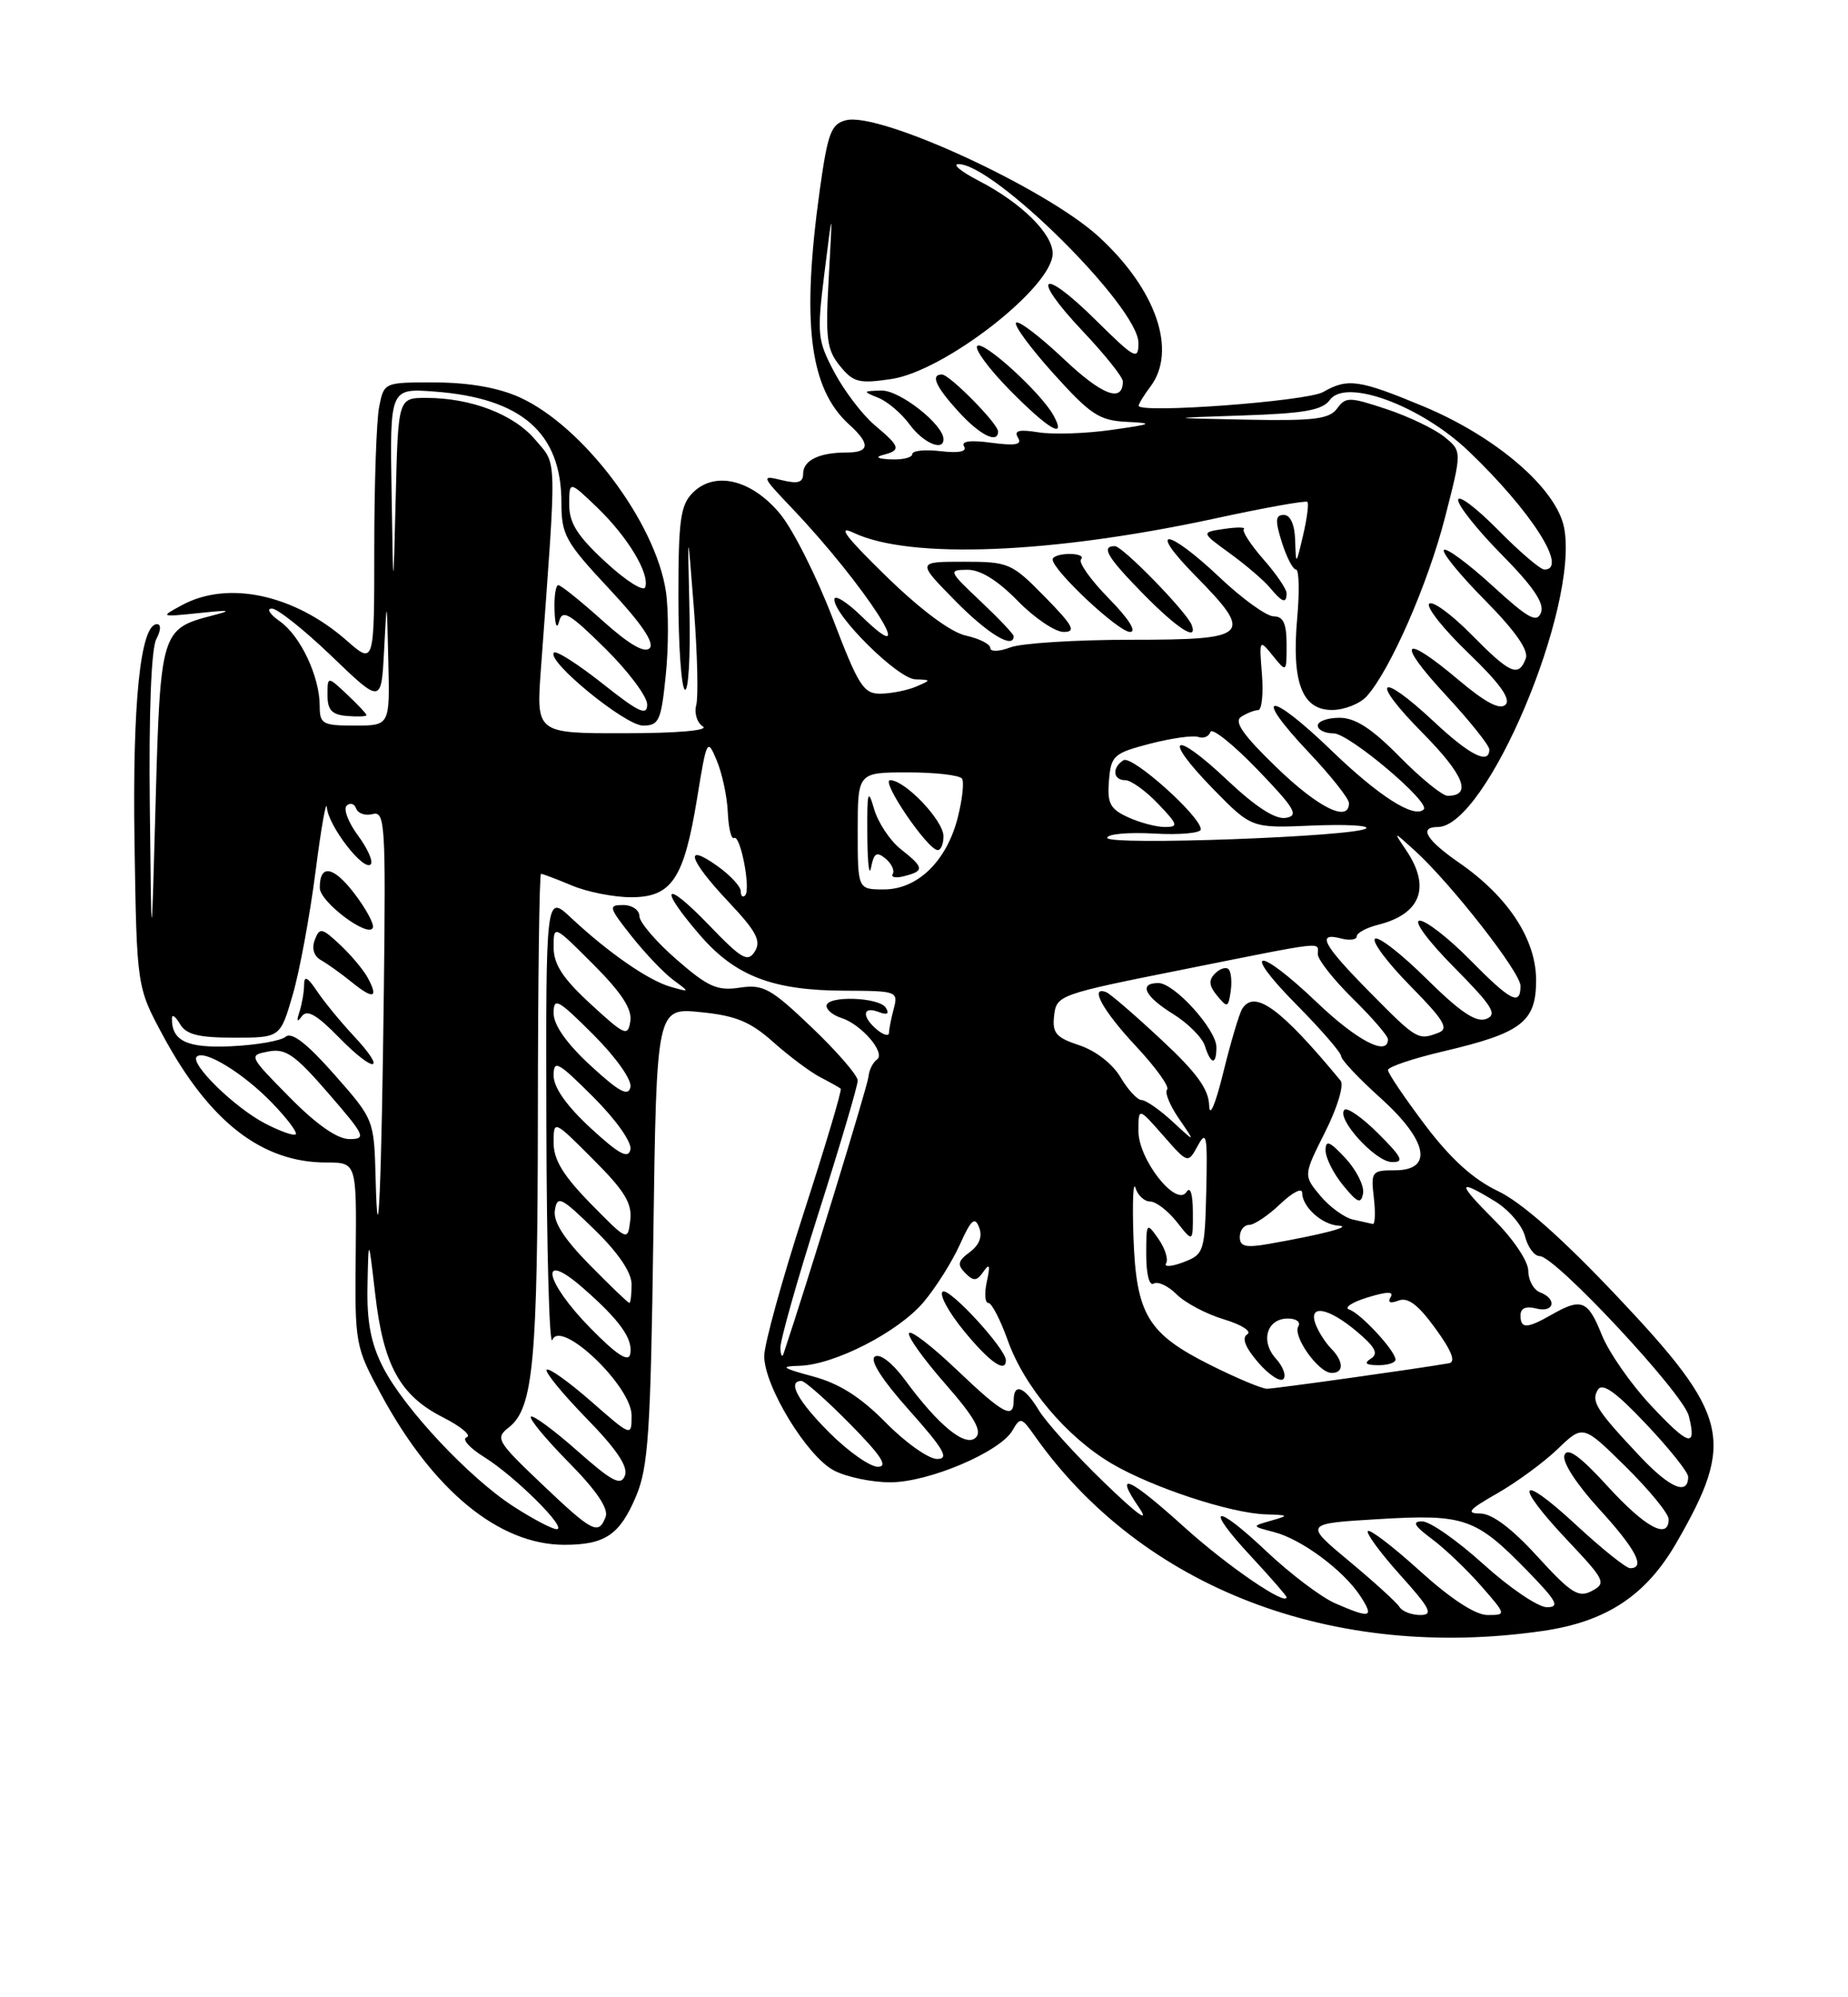 <?xml version="1.0" encoding="UTF-8" standalone="no"?>
<!DOCTYPE svg PUBLIC "-//W3C//DTD SVG 1.1//EN" "http://www.w3.org/Graphics/SVG/1.1/DTD/svg11.dtd" >
<svg xmlns="http://www.w3.org/2000/svg" xmlns:xlink="http://www.w3.org/1999/xlink" version="1.1" viewBox="0 0 237 256">
 <g >
 <path fill="currentColor"
d=" M 197.86 209.04 C 206.01 207.86 211.09 204.51 214.99 197.75 C 222.59 184.59 221.82 181.42 207.35 166.12 C 200.28 158.65 195.11 154.08 192.08 152.65 C 188.92 151.14 186.04 148.53 182.75 144.18 C 180.14 140.72 178.00 137.55 178.00 137.15 C 178.00 136.75 181.20 135.67 185.12 134.75 C 195.17 132.39 197.00 130.98 197.00 125.63 C 197.00 120.41 193.42 114.94 187.17 110.61 C 182.92 107.67 181.91 106.00 184.38 106.00 C 190.62 106.00 202.51 77.89 200.60 67.68 C 199.66 62.67 191.93 55.99 182.56 52.09 C 174.30 48.65 172.84 48.44 169.68 50.25 C 167.60 51.44 145.96 53.04 146.03 52.00 C 146.05 51.73 146.72 50.63 147.53 49.56 C 151.00 44.97 148.28 37.07 140.89 30.32 C 134.09 24.11 112.83 14.32 108.50 15.41 C 106.59 15.89 106.16 17.04 105.15 24.23 C 102.76 41.39 103.80 49.79 108.90 54.41 C 111.65 56.90 111.56 58.00 108.58 58.00 C 105.06 58.00 103.00 59.00 103.00 60.72 C 103.00 61.85 102.33 62.05 100.25 61.54 C 97.59 60.89 97.64 61.01 101.61 65.18 C 110.94 74.98 118.54 86.80 110.50 79.00 C 108.58 77.13 107.00 76.16 107.00 76.83 C 107.00 78.94 115.16 87.00 117.38 87.07 C 119.45 87.14 119.45 87.16 117.50 88.00 C 116.40 88.47 114.38 88.88 113.00 88.91 C 110.75 88.96 110.13 88.00 106.78 79.23 C 104.73 73.88 101.70 67.87 100.05 65.87 C 96.41 61.47 91.68 60.32 88.85 63.15 C 87.27 64.73 87.00 66.64 87.00 76.44 C 87.00 82.73 87.38 88.11 87.83 88.40 C 88.29 88.68 88.56 84.09 88.42 78.21 C 88.17 67.50 88.17 67.50 88.99 78.00 C 89.44 83.78 89.57 89.34 89.29 90.37 C 89.01 91.41 89.40 92.64 90.14 93.11 C 90.95 93.62 86.87 93.98 80.13 93.98 C 68.76 94.00 68.76 94.00 69.37 85.75 C 71.42 57.77 71.47 59.71 68.67 56.39 C 65.92 53.11 60.42 51.00 54.66 51.00 C 51.06 51.00 51.06 51.00 50.75 63.75 C 50.43 76.50 50.43 76.50 50.22 63.13 C 50.00 49.76 50.00 49.76 55.75 50.19 C 66.91 51.03 72.00 55.49 72.00 64.41 C 72.00 68.56 72.50 69.46 78.16 75.51 C 82.26 79.89 83.98 82.42 83.31 83.09 C 82.65 83.75 80.63 82.57 77.26 79.54 C 74.48 77.04 71.93 75.00 71.60 75.00 C 71.27 75.00 71.05 76.46 71.12 78.25 C 71.18 80.18 71.43 80.74 71.71 79.63 C 72.12 78.06 73.05 78.61 77.60 83.10 C 80.57 86.03 83.00 89.27 83.00 90.30 C 83.00 91.81 81.91 91.30 77.29 87.63 C 74.14 85.14 71.33 83.34 71.04 83.65 C 70.02 84.69 80.18 93.00 82.46 93.00 C 84.51 93.00 84.79 92.39 85.38 86.56 C 85.75 83.02 85.75 78.18 85.40 75.81 C 84.07 66.94 74.79 54.63 66.67 50.94 C 63.95 49.70 60.20 49.04 55.88 49.02 C 49.25 49.00 49.25 49.00 48.63 52.12 C 48.28 53.84 48.00 61.99 48.00 70.23 C 48.00 85.21 48.00 85.21 44.46 82.10 C 37.74 76.20 29.25 74.37 23.36 77.55 C 20.51 79.09 20.52 79.09 25.50 78.58 C 29.61 78.15 29.90 78.21 27.14 78.92 C 20.69 80.59 20.56 81.03 19.96 102.78 C 19.42 122.50 19.42 122.50 19.21 103.18 C 19.08 91.37 19.40 83.12 20.04 81.93 C 20.64 80.80 20.68 80.00 20.13 80.00 C 18.01 80.00 16.97 90.09 17.25 108.00 C 17.54 126.50 17.54 126.50 20.90 132.73 C 26.85 143.77 33.58 149.00 41.83 149.00 C 45.73 149.00 45.73 149.00 45.62 160.75 C 45.50 172.32 45.55 172.60 48.91 178.79 C 55.58 191.09 64.03 198.00 72.38 198.00 C 77.60 198.00 79.48 196.73 81.57 191.78 C 83.14 188.07 83.44 183.64 83.79 158.33 C 84.20 129.16 84.20 129.16 89.85 129.73 C 94.37 130.18 96.23 130.95 99.16 133.56 C 101.18 135.36 103.88 137.38 105.16 138.05 C 106.45 138.72 107.64 139.39 107.82 139.54 C 108.00 139.69 105.86 146.86 103.07 155.47 C 100.28 164.09 98.00 172.34 98.01 173.82 C 98.02 177.70 103.52 186.70 106.96 188.48 C 108.58 189.32 111.84 190.00 114.20 189.99 C 119.13 189.98 128.28 186.09 129.85 183.34 C 130.84 181.61 131.01 181.65 132.67 184.00 C 146.43 203.53 170.91 212.94 197.86 209.04 Z  M 171.23 205.50 C 169.44 204.72 165.50 201.74 162.47 198.89 C 155.70 192.48 154.33 192.93 160.49 199.54 C 162.97 202.21 165.00 204.54 165.00 204.72 C 165.00 205.91 157.46 200.76 152.01 195.85 C 144.73 189.28 142.79 188.43 146.09 193.25 C 147.50 195.31 145.86 194.13 141.59 190.00 C 137.89 186.43 134.13 182.26 133.22 180.75 C 131.40 177.72 130.00 177.18 130.00 179.50 C 130.00 181.97 128.68 181.26 122.71 175.58 C 119.58 172.59 116.83 170.47 116.58 170.86 C 116.34 171.26 118.42 174.17 121.21 177.35 C 124.96 181.63 125.98 183.42 125.15 184.25 C 123.84 185.56 120.37 182.74 116.04 176.84 C 114.47 174.71 112.87 173.46 112.21 173.87 C 111.49 174.31 113.08 176.81 116.62 180.78 C 121.08 185.78 121.77 187.00 120.18 187.00 C 119.09 187.00 116.13 184.91 113.61 182.35 C 110.37 179.06 107.63 177.32 104.26 176.42 C 100.27 175.34 99.98 175.12 102.50 175.06 C 106.99 174.94 115.20 170.74 118.45 166.89 C 120.02 165.03 122.11 161.71 123.10 159.52 C 124.54 156.31 125.02 155.89 125.57 157.32 C 126.02 158.48 125.60 159.57 124.38 160.48 C 122.84 161.61 122.73 162.10 123.79 163.17 C 124.86 164.25 125.27 164.22 126.12 162.99 C 126.91 161.86 127.02 162.17 126.56 164.25 C 126.23 165.76 126.31 167.00 126.75 167.00 C 127.18 167.00 128.29 169.15 129.23 171.77 C 131.35 177.75 136.82 184.22 142.62 187.62 C 147.83 190.67 157.82 193.96 162.34 194.10 C 165.31 194.19 165.35 194.24 163.00 194.91 C 160.50 195.62 160.50 195.62 163.39 196.37 C 166.90 197.27 172.28 201.26 174.45 204.56 C 176.27 207.35 175.80 207.49 171.23 205.50 Z  M 129.00 174.35 C 129.00 172.88 121.77 165.02 120.91 165.55 C 120.40 165.87 121.61 168.13 123.61 170.57 C 126.90 174.59 129.00 176.06 129.00 174.35 Z  M 179.48 205.97 C 179.14 205.41 176.24 202.77 173.04 200.11 C 167.23 195.28 167.23 195.28 176.80 194.71 C 187.86 194.05 189.26 194.54 195.96 201.42 C 199.67 205.24 200.08 206.00 198.38 206.00 C 197.26 206.00 193.61 203.53 190.26 200.50 C 186.92 197.47 183.38 195.00 182.40 195.00 C 181.05 195.00 181.35 195.55 183.63 197.25 C 185.30 198.49 188.13 201.19 189.93 203.25 C 193.20 206.99 193.20 207.00 190.77 207.00 C 189.22 207.00 186.09 204.96 182.13 201.38 C 178.71 198.28 175.70 195.97 175.43 196.24 C 175.16 196.50 177.02 199.03 179.56 201.86 C 183.45 206.18 183.86 207.00 182.15 207.00 C 181.03 207.00 179.83 206.54 179.48 205.97 Z  M 197.16 199.49 C 193.86 195.87 191.35 194.00 189.82 193.99 C 187.95 193.98 188.37 193.48 192.00 191.42 C 194.47 190.01 197.97 187.45 199.76 185.73 C 203.02 182.59 203.02 182.59 208.51 188.01 C 211.53 190.99 214.00 194.01 214.00 194.72 C 214.00 197.40 211.02 195.80 206.20 190.53 C 202.65 186.64 201.03 185.47 200.64 186.49 C 200.31 187.35 202.11 190.14 205.04 193.36 C 209.80 198.56 211.08 201.00 209.06 201.00 C 208.54 201.00 205.39 198.48 202.06 195.39 C 194.71 188.59 194.03 190.03 201.07 197.48 C 205.83 202.52 206.03 202.92 204.16 203.91 C 202.45 204.83 201.49 204.23 197.16 199.49 Z  M 65.95 193.15 C 60.24 189.50 51.82 180.53 49.11 175.22 C 47.56 172.18 47.03 169.41 47.13 164.79 C 47.26 158.50 47.26 158.50 48.12 165.88 C 49.17 175.00 51.30 178.87 56.80 181.66 C 59.14 182.85 60.51 184.00 59.85 184.22 C 59.19 184.44 60.19 185.57 62.07 186.74 C 66.03 189.19 72.88 196.00 71.39 196.00 C 70.84 196.00 68.39 194.72 65.95 193.15 Z  M 69.44 190.17 C 63.72 184.73 63.49 184.33 65.25 182.96 C 68.41 180.49 68.95 174.60 68.98 142.75 C 68.99 125.84 69.17 112.00 69.38 112.00 C 69.59 112.00 71.37 112.67 73.35 113.50 C 75.32 114.33 78.74 115.00 80.94 115.00 C 86.15 115.00 87.71 112.66 89.40 102.33 C 90.64 94.70 90.71 94.58 91.93 97.50 C 92.62 99.15 93.26 102.14 93.34 104.15 C 93.43 106.15 93.79 107.62 94.14 107.41 C 94.95 106.91 96.32 114.01 95.56 114.77 C 95.25 115.08 95.00 114.84 95.00 114.23 C 95.00 113.63 93.65 112.17 92.00 111.00 C 87.62 107.88 88.34 110.20 93.42 115.58 C 96.98 119.35 97.65 120.59 96.81 121.94 C 95.90 123.39 95.14 122.95 90.90 118.55 C 85.18 112.61 84.33 113.56 89.75 119.84 C 94.30 125.12 99.12 126.96 108.37 126.98 C 115.00 127.00 115.21 127.08 114.63 129.25 C 114.30 130.49 114.02 131.89 114.01 132.37 C 114.01 132.85 113.33 132.68 112.50 132.00 C 110.49 130.33 110.59 128.91 112.66 129.70 C 113.78 130.13 114.09 129.96 113.61 129.17 C 112.75 127.79 106.00 127.58 106.00 128.93 C 106.00 129.45 106.84 130.13 107.87 130.46 C 110.48 131.29 113.64 134.97 112.46 135.81 C 111.93 136.19 111.45 137.18 111.38 138.00 C 111.29 139.12 103.46 164.65 100.49 173.50 C 100.31 174.05 100.12 173.73 100.08 172.80 C 100.04 171.86 102.25 164.03 105.00 155.40 C 107.75 146.77 110.00 139.16 110.00 138.50 C 110.00 137.84 107.35 134.78 104.12 131.70 C 98.85 126.67 97.89 126.14 94.87 126.59 C 91.99 127.03 90.80 126.50 86.75 122.97 C 84.14 120.70 82.00 118.20 82.00 117.42 C 82.00 116.64 81.06 116.00 79.92 116.00 C 77.99 116.00 78.06 116.29 81.00 120.00 C 82.75 122.21 85.15 124.72 86.34 125.60 C 88.50 127.19 88.50 127.19 86.00 126.48 C 83.16 125.67 78.02 122.11 73.25 117.65 C 70.00 114.61 70.00 114.61 70.07 144.05 C 70.11 160.25 70.45 172.71 70.84 171.74 C 71.92 169.01 81.00 177.66 81.00 181.42 C 81.00 184.16 81.00 184.16 75.80 179.61 C 72.94 177.11 70.38 175.28 70.11 175.56 C 69.84 175.83 72.13 178.63 75.20 181.78 C 79.09 185.76 80.59 188.00 80.14 189.14 C 79.62 190.49 78.52 189.92 74.03 185.95 C 71.02 183.29 68.34 181.32 68.09 181.58 C 67.83 181.84 70.02 184.48 72.95 187.45 C 76.50 191.04 78.07 193.37 77.67 194.42 C 76.76 196.80 76.01 196.42 69.44 190.17 Z  M 210.41 186.76 C 204.73 180.74 204.01 179.61 204.92 178.13 C 205.50 177.19 207.21 178.39 211.11 182.53 C 214.08 185.66 216.50 188.70 216.50 189.28 C 216.50 191.71 214.19 190.75 210.41 186.76 Z  M 106.37 183.63 C 102.31 179.57 100.92 177.00 102.78 177.00 C 103.22 177.00 106.01 179.47 109.00 182.50 C 113.00 186.56 113.95 188.00 112.58 188.00 C 111.57 188.00 108.77 186.03 106.37 183.63 Z  M 211.67 180.08 C 209.12 177.35 206.30 173.29 205.41 171.06 C 203.65 166.66 202.81 166.32 199.00 168.50 C 195.81 170.32 195.00 170.34 195.00 168.59 C 195.00 167.68 195.70 167.37 197.00 167.71 C 199.31 168.31 199.75 166.50 197.50 165.64 C 196.68 165.32 196.00 164.09 196.00 162.90 C 196.00 161.68 194.10 158.83 191.63 156.37 C 186.83 151.56 186.85 151.00 191.72 153.97 C 193.50 155.05 195.23 157.08 195.58 158.47 C 195.93 159.86 196.78 161.00 197.47 161.00 C 199.45 161.00 215.85 178.57 216.58 181.47 C 217.63 185.65 216.61 185.36 211.67 180.08 Z  M 155.25 174.97 C 147.17 170.93 145.71 168.50 145.36 158.51 C 145.21 154.11 145.33 151.29 145.62 152.25 C 145.91 153.21 146.76 154.00 147.50 154.00 C 148.25 154.00 149.79 155.19 150.93 156.63 C 153.00 159.27 153.00 159.27 152.98 155.38 C 152.98 153.04 152.65 152.00 152.17 152.77 C 150.87 154.80 146.00 148.64 146.00 144.97 C 146.00 141.93 146.00 141.93 149.17 145.54 C 152.35 149.16 152.35 149.16 153.62 146.83 C 154.73 144.80 154.87 145.55 154.70 152.62 C 154.51 160.49 154.41 160.77 151.74 161.79 C 150.23 162.36 149.24 162.42 149.55 161.92 C 149.86 161.41 149.41 160.00 148.56 158.78 C 147.04 156.62 147.00 156.67 147.00 160.84 C 147.00 163.33 147.40 164.87 147.96 164.52 C 148.49 164.20 149.82 164.82 150.91 165.91 C 151.99 166.99 154.73 168.44 156.98 169.11 C 159.24 169.79 160.57 170.65 159.96 171.02 C 159.22 171.48 159.69 172.69 161.34 174.61 C 162.71 176.20 164.17 177.17 164.58 176.76 C 164.99 176.35 164.56 175.17 163.64 174.15 C 161.60 171.90 162.46 169.00 165.17 169.00 C 166.24 169.00 166.84 169.45 166.51 169.99 C 165.74 171.24 169.07 175.93 170.75 175.97 C 172.37 176.01 172.35 174.49 170.69 172.82 C 169.98 172.09 169.09 170.71 168.73 169.75 C 167.73 167.12 170.33 167.57 173.99 170.65 C 176.37 172.65 176.82 173.50 175.82 174.13 C 174.88 174.73 175.15 174.97 176.75 174.98 C 177.99 174.99 178.99 174.66 178.97 174.25 C 178.92 173.10 174.50 168.33 173.04 167.85 C 172.33 167.61 173.38 166.91 175.37 166.30 C 177.92 165.52 178.80 165.51 178.34 166.26 C 177.92 166.95 178.29 167.10 179.35 166.70 C 180.56 166.23 181.88 167.23 184.09 170.28 C 186.18 173.15 186.73 174.57 185.83 174.73 C 181.90 175.42 163.48 178.00 162.48 178.00 C 161.84 178.00 158.59 176.64 155.25 174.97 Z  M 75.75 170.26 C 69.81 164.22 69.01 160.06 74.75 165.07 C 79.49 169.21 81.22 171.63 80.82 173.57 C 80.60 174.64 79.07 173.64 75.75 170.26 Z  M 75.63 162.13 C 72.31 158.76 70.93 156.59 71.16 155.12 C 71.47 153.18 71.96 153.43 76.25 157.61 C 79.29 160.57 81.00 163.09 81.00 164.62 C 81.00 165.93 80.87 167.00 80.71 167.00 C 80.55 167.00 78.27 164.81 75.63 162.13 Z  M 159.00 158.55 C 159.00 157.70 159.54 157.00 160.20 157.00 C 160.85 157.00 162.65 155.79 164.20 154.31 C 165.74 152.84 167.00 152.19 167.00 152.88 C 167.00 154.69 169.55 156.98 171.68 157.10 C 173.53 157.20 169.58 158.23 162.75 159.43 C 159.75 159.96 159.00 159.78 159.00 158.55 Z  M 75.75 154.27 C 72.25 150.70 71.00 148.66 71.00 146.48 C 71.00 143.52 71.00 143.52 76.08 148.61 C 80.11 152.63 81.09 154.25 80.83 156.40 C 80.50 159.10 80.50 159.10 75.75 154.27 Z  M 48.17 151.00 C 47.97 143.50 47.97 143.50 42.88 137.72 C 39.37 133.75 37.42 132.23 36.64 132.88 C 36.01 133.41 32.88 133.95 29.67 134.10 C 23.99 134.37 22.00 133.43 22.05 130.50 C 22.05 129.95 22.52 130.29 23.08 131.25 C 23.87 132.60 25.44 133.00 30.02 133.00 C 35.94 133.00 35.94 133.00 37.54 127.51 C 38.42 124.49 39.73 117.40 40.46 111.76 C 41.18 106.12 41.84 102.40 41.92 103.50 C 42.10 105.85 46.62 111.71 47.54 110.79 C 47.89 110.44 47.16 108.78 45.91 107.09 C 44.66 105.40 44.01 103.68 44.46 103.26 C 44.91 102.84 45.46 103.01 45.68 103.64 C 45.91 104.27 46.86 104.59 47.80 104.34 C 49.37 103.93 49.48 105.64 49.23 126.70 C 48.93 152.06 48.47 162.60 48.17 151.00 Z  M 45.33 132.74 C 43.67 130.96 41.56 128.39 40.65 127.03 C 39.46 125.24 39.00 125.01 39.00 126.20 C 39.00 127.10 38.73 128.66 38.41 129.67 C 38.00 130.91 38.10 131.10 38.71 130.26 C 39.37 129.34 40.63 130.06 43.49 132.99 C 48.07 137.68 49.75 137.45 45.33 132.74 Z  M 47.17 125.34 C 46.63 124.33 45.03 122.42 43.62 121.10 C 41.27 118.90 40.99 118.85 40.37 120.47 C 39.95 121.58 40.25 122.56 41.19 123.08 C 42.01 123.54 43.76 124.80 45.09 125.87 C 47.87 128.13 48.58 127.95 47.17 125.34 Z  M 45.46 114.54 C 42.75 110.99 40.99 110.70 41.01 113.81 C 41.03 115.62 47.28 120.30 47.82 118.90 C 48.00 118.44 46.94 116.48 45.46 114.54 Z  M 173.50 156.31 C 172.40 156.06 170.52 154.69 169.32 153.26 C 167.15 150.65 167.15 150.65 169.95 145.08 C 171.53 141.93 172.39 139.06 171.92 138.50 C 164.24 129.22 160.88 126.77 159.30 129.32 C 158.92 129.94 157.83 133.61 156.88 137.47 C 155.87 141.58 155.12 143.33 155.07 141.70 C 155.02 139.60 153.46 137.46 148.87 133.20 C 145.50 130.06 142.35 127.35 141.87 127.17 C 139.66 126.32 141.42 129.53 145.65 134.06 C 148.21 136.79 150.02 139.31 149.68 139.65 C 149.34 139.99 150.02 141.68 151.20 143.39 C 153.34 146.50 153.34 146.50 150.37 143.75 C 148.73 142.24 146.95 141.00 146.41 141.00 C 145.87 141.00 144.65 139.68 143.70 138.07 C 142.69 136.36 140.50 134.66 138.43 133.98 C 135.41 132.98 134.93 132.41 135.19 130.15 C 135.49 127.56 135.86 127.43 151.50 124.31 C 170.45 120.52 169.00 120.69 169.00 122.29 C 169.00 123.00 171.03 125.57 173.50 128.00 C 175.97 130.43 178.00 132.77 178.00 133.21 C 178.00 135.45 174.05 133.40 168.91 128.50 C 161.24 121.18 159.00 121.42 166.28 128.78 C 169.43 131.96 172.00 134.93 172.00 135.38 C 172.00 135.83 174.25 138.22 177.00 140.69 C 183.11 146.18 183.88 150.00 178.89 150.00 C 175.93 150.00 175.80 150.16 176.19 153.50 C 176.41 155.43 176.35 156.95 176.05 156.88 C 175.75 156.82 174.60 156.56 173.50 156.31 Z  M 172.56 148.46 C 170.52 146.27 170.00 146.06 170.00 147.45 C 170.00 148.40 171.01 150.42 172.25 151.93 C 174.11 154.20 174.55 154.37 174.81 152.94 C 174.97 152.00 173.96 149.98 172.56 148.46 Z  M 176.77 145.30 C 174.73 143.26 172.77 141.89 172.42 142.25 C 171.33 143.34 176.36 148.89 178.48 148.94 C 180.13 148.99 179.85 148.38 176.77 145.30 Z  M 156.00 134.22 C 156.00 131.96 150.61 126.00 148.56 126.00 C 145.98 126.00 146.79 127.71 150.45 129.97 C 152.34 131.14 154.18 132.98 154.52 134.05 C 155.29 136.48 156.00 136.57 156.00 134.22 Z  M 157.56 124.23 C 157.24 123.90 156.45 124.15 155.83 124.77 C 154.97 125.63 155.04 126.34 156.09 127.62 C 157.40 129.20 157.52 129.16 157.83 127.08 C 158.01 125.84 157.89 124.56 157.56 124.23 Z  M 75.75 144.59 C 72.68 141.76 71.00 139.39 71.00 137.87 C 71.00 135.77 71.53 136.06 76.10 140.62 C 79.02 143.54 81.05 146.42 80.85 147.34 C 80.58 148.59 79.39 147.94 75.75 144.59 Z  M 34.00 144.00 C 30.09 141.97 24.33 136.34 25.23 135.44 C 26.19 134.47 31.27 137.59 34.93 141.40 C 36.82 143.36 38.17 145.16 37.93 145.39 C 37.69 145.62 35.92 145.00 34.00 144.00 Z  M 37.13 140.63 C 31.89 135.32 31.86 135.26 34.43 134.77 C 36.63 134.35 37.83 135.18 42.12 140.14 C 46.82 145.56 47.02 146.00 44.81 146.00 C 43.26 146.00 40.59 144.14 37.13 140.63 Z  M 75.75 136.59 C 72.68 133.76 71.00 131.39 71.00 129.87 C 71.00 127.77 71.53 128.06 76.10 132.62 C 79.02 135.54 81.05 138.42 80.85 139.34 C 80.58 140.59 79.39 139.94 75.75 136.59 Z  M 75.75 128.69 C 72.18 125.41 71.00 123.60 71.00 121.42 C 71.00 118.52 71.00 118.52 76.09 123.61 C 79.70 127.22 81.08 129.34 80.84 130.88 C 80.53 132.90 80.14 132.73 75.75 128.69 Z  M 175.72 127.22 C 169.65 121.08 168.77 119.44 172.00 120.29 C 173.10 120.58 174.00 120.45 174.00 120.01 C 174.00 119.58 175.23 118.91 176.74 118.53 C 182.23 117.15 183.53 113.70 180.33 108.97 C 178.66 106.50 178.66 106.50 181.42 109.00 C 186.08 113.23 195.00 124.63 195.00 126.36 C 195.00 128.98 193.75 128.33 188.50 123.00 C 185.79 120.25 182.90 118.00 182.07 118.00 C 181.22 118.00 183.13 120.60 186.46 123.96 C 191.41 128.96 192.08 130.03 190.60 130.60 C 189.31 131.10 187.27 129.73 182.94 125.45 C 179.70 122.24 176.73 119.94 176.33 120.33 C 175.94 120.73 177.99 123.45 180.89 126.39 C 185.16 130.72 185.85 131.85 184.50 132.36 C 181.86 133.37 181.73 133.30 175.72 127.22 Z  M 110.00 106.50 C 110.00 99.00 110.00 99.00 116.44 99.00 C 119.98 99.00 123.11 99.36 123.38 99.81 C 123.66 100.26 123.41 102.50 122.83 104.79 C 121.41 110.37 117.68 114.00 113.36 114.00 C 110.00 114.00 110.00 114.00 110.00 106.50 Z  M 113.57 110.05 C 114.34 110.70 114.76 111.58 114.49 112.02 C 114.22 112.46 114.90 112.58 116.00 112.29 C 118.58 111.62 118.52 111.20 115.51 108.83 C 114.14 107.75 112.61 105.44 112.10 103.69 C 111.31 100.96 111.19 101.44 111.23 107.00 C 111.25 110.58 111.47 112.46 111.71 111.19 C 112.07 109.33 112.43 109.11 113.57 110.05 Z  M 121.00 107.19 C 121.00 105.17 116.08 100.00 114.16 100.00 C 112.89 100.00 118.93 108.89 120.25 108.96 C 120.66 108.98 121.00 108.18 121.00 107.19 Z  M 142.00 107.39 C 142.00 106.90 144.70 106.65 148.00 106.84 C 151.30 107.03 154.00 106.78 154.00 106.30 C 154.00 104.64 145.19 96.77 144.09 97.44 C 142.58 98.38 142.72 100.00 144.31 100.00 C 145.04 100.00 146.92 101.35 148.50 103.00 C 151.08 105.70 151.17 106.00 149.39 106.00 C 148.29 106.00 146.17 105.44 144.67 104.75 C 142.36 103.69 141.98 102.97 142.22 100.06 C 142.48 96.84 142.82 96.54 147.50 95.32 C 150.25 94.61 153.03 94.22 153.69 94.46 C 154.34 94.69 155.03 94.41 155.23 93.82 C 155.42 93.23 158.13 95.39 161.25 98.62 C 166.10 103.66 166.62 104.55 164.89 104.83 C 163.54 105.05 161.02 103.41 157.37 99.97 C 150.43 93.41 148.95 94.33 155.56 101.10 C 160.50 106.15 160.50 106.15 168.21 105.82 C 172.44 105.64 175.59 105.79 175.21 106.17 C 174.11 107.23 142.00 108.41 142.00 107.39 Z  M 163.68 98.33 C 159.39 94.18 158.21 92.48 159.18 91.87 C 159.91 91.41 160.88 91.02 161.35 91.02 C 161.82 91.01 162.04 88.95 161.84 86.43 C 161.48 81.94 161.50 81.90 163.24 84.05 C 165.00 86.22 165.00 86.22 165.00 82.61 C 165.00 79.92 164.58 79.00 163.35 79.00 C 162.44 79.00 159.31 76.75 156.41 74.00 C 149.66 67.62 147.03 67.43 153.29 73.78 C 160.85 81.47 160.32 82.00 145.07 82.00 C 137.95 82.00 130.98 82.44 129.57 82.98 C 128.11 83.53 127.00 83.56 127.00 83.05 C 127.00 82.56 125.60 81.85 123.88 81.47 C 121.94 81.05 118.08 78.17 113.63 73.84 C 108.40 68.74 107.30 67.26 109.50 68.30 C 116.72 71.71 134.86 70.98 155.85 66.45 C 162.15 65.08 167.47 64.13 167.67 64.33 C 167.87 64.53 167.62 66.45 167.12 68.60 C 166.20 72.50 166.20 72.50 166.10 69.25 C 166.04 67.24 165.49 66.00 164.65 66.00 C 163.56 66.00 163.51 66.69 164.39 69.50 C 165.00 71.42 165.81 73.00 166.21 73.00 C 166.60 73.00 166.67 75.81 166.36 79.25 C 165.63 87.45 166.98 91.00 170.82 91.00 C 172.40 91.00 174.40 90.21 175.27 89.25 C 178.27 85.94 183.13 74.85 185.31 66.35 C 187.50 57.83 187.50 57.83 185.23 55.99 C 183.98 54.98 180.65 53.38 177.82 52.44 C 173.06 50.86 172.58 50.85 171.48 52.36 C 170.48 53.72 168.51 53.96 159.89 53.79 C 149.50 53.58 149.50 53.58 159.42 53.25 C 167.29 52.99 169.59 52.58 170.56 51.25 C 172.62 48.43 182.26 52.01 188.37 57.85 C 196.39 65.52 201.17 73.00 198.06 73.00 C 197.54 73.00 194.84 70.69 192.06 67.86 C 189.27 65.04 187.00 63.34 187.00 64.09 C 187.00 64.83 189.54 68.01 192.64 71.14 C 196.61 75.16 198.09 77.33 197.63 78.51 C 197.10 79.90 196.00 79.29 191.37 75.05 C 188.28 72.23 185.49 70.17 185.18 70.49 C 184.87 70.80 187.24 73.70 190.45 76.94 C 194.36 80.90 196.08 83.36 195.67 84.42 C 194.74 86.85 193.68 86.38 188.68 81.31 C 186.13 78.73 183.71 76.96 183.29 77.38 C 182.87 77.80 185.13 80.65 188.32 83.71 C 192.32 87.55 193.80 89.60 193.08 90.32 C 192.37 91.03 190.51 90.06 187.09 87.18 C 179.85 81.07 178.93 82.08 185.39 89.06 C 188.48 92.39 191.00 95.54 191.00 96.06 C 191.00 98.06 188.51 96.82 183.90 92.50 C 176.81 85.87 175.59 87.02 182.40 93.90 C 187.76 99.32 188.84 102.00 185.65 102.00 C 184.98 102.00 182.21 99.75 179.50 97.00 C 175.93 93.37 173.81 92.00 171.79 92.00 C 170.25 92.00 169.00 92.45 169.00 93.00 C 169.00 93.55 169.92 94.00 171.04 94.00 C 173.01 94.00 183.49 102.84 182.59 103.74 C 181.38 104.96 176.82 102.05 170.75 96.19 C 162.72 88.44 160.46 88.62 167.84 96.43 C 170.68 99.43 173.00 102.36 173.00 102.94 C 173.00 105.49 169.07 103.54 163.68 98.33 Z  M 130.00 81.54 C 130.00 81.28 128.09 79.27 125.75 77.06 C 121.66 73.20 121.60 73.05 124.05 73.03 C 125.72 73.01 127.93 74.37 130.50 77.00 C 132.65 79.20 135.31 81.00 136.41 81.00 C 138.06 81.00 137.63 80.20 134.00 76.50 C 129.74 72.16 129.37 72.00 123.58 72.00 C 117.58 72.00 117.58 72.00 122.50 77.00 C 126.69 81.26 130.00 83.26 130.00 81.54 Z  M 142.19 76.69 C 139.86 74.32 138.27 72.07 138.64 71.69 C 139.02 71.31 138.36 71.00 137.17 71.00 C 135.97 71.00 135.00 71.32 135.00 71.71 C 135.00 73.10 143.44 81.00 144.92 81.00 C 145.83 81.00 144.76 79.31 142.19 76.69 Z  M 152.83 80.11 C 152.22 78.46 143.97 70.00 142.98 70.00 C 141.14 70.00 142.00 71.43 146.71 76.22 C 151.06 80.63 153.64 82.27 152.83 80.11 Z  M 165.00 76.03 C 165.00 75.50 163.66 73.54 162.02 71.68 C 160.39 69.81 159.26 68.08 159.52 67.82 C 159.77 67.56 158.64 67.55 157.00 67.79 C 154.01 68.23 154.01 68.23 157.76 70.95 C 159.81 72.44 162.12 74.42 162.87 75.33 C 164.44 77.23 165.00 77.42 165.00 76.03 Z  M 41.00 90.47 C 41.00 86.72 38.53 81.48 35.88 79.63 C 34.60 78.73 34.14 78.00 34.86 78.00 C 35.58 78.00 39.04 80.75 42.54 84.11 C 48.90 90.22 48.90 90.22 49.26 83.36 C 49.61 76.50 49.61 76.50 49.80 84.75 C 50.00 93.00 50.00 93.00 45.50 93.00 C 41.35 93.00 41.00 92.80 41.00 90.47 Z  M 47.00 91.66 C 47.00 91.49 45.88 90.29 44.50 89.00 C 42.00 86.65 42.00 86.65 42.00 89.11 C 42.00 91.01 42.57 91.61 44.50 91.77 C 45.88 91.88 47.00 91.84 47.00 91.66 Z  M 77.69 72.06 C 74.06 68.72 73.00 67.05 73.00 64.68 C 73.00 61.61 73.00 61.61 76.59 65.05 C 80.51 68.83 83.33 73.50 82.75 75.26 C 82.54 75.88 80.26 74.44 77.69 72.06 Z  M 113.25 58.31 C 115.60 57.70 115.48 57.27 112.17 54.49 C 110.61 53.17 108.29 50.13 107.01 47.73 C 104.82 43.59 104.75 42.89 105.74 34.92 C 106.79 26.50 106.79 26.50 106.29 35.50 C 105.84 43.37 106.02 44.81 107.71 46.89 C 109.44 49.02 110.15 49.20 114.33 48.58 C 121.17 47.55 135.00 36.79 135.00 32.49 C 135.00 29.95 130.97 25.98 125.50 23.16 C 123.30 22.02 122.12 21.07 122.88 21.04 C 127.38 20.90 146.00 39.35 146.00 43.95 C 146.00 46.23 145.56 46.00 140.52 41.02 C 133.48 34.06 132.06 35.25 138.84 42.43 C 141.68 45.43 144.00 48.33 144.00 48.88 C 144.00 51.68 141.34 50.67 136.39 45.98 C 133.36 43.12 130.63 41.04 130.31 41.36 C 129.99 41.67 132.16 44.62 135.12 47.90 C 139.85 53.15 140.98 53.90 144.50 54.07 C 148.05 54.24 147.83 54.36 142.50 55.11 C 139.20 55.58 134.99 55.71 133.15 55.41 C 130.68 55.01 130.00 55.19 130.55 56.09 C 131.12 57.00 130.26 57.16 127.15 56.75 C 124.43 56.38 123.22 56.55 123.64 57.22 C 124.04 57.88 122.97 58.10 120.64 57.83 C 118.64 57.59 117.00 57.76 117.00 58.20 C 117.00 58.64 115.76 58.95 114.25 58.88 C 112.56 58.81 112.17 58.59 113.25 58.31 Z  M 121.00 56.30 C 121.00 54.42 115.39 50.01 113.06 50.06 C 110.62 50.12 110.60 50.17 112.65 50.99 C 113.83 51.47 115.63 53.00 116.65 54.40 C 118.37 56.75 121.00 57.91 121.00 56.30 Z  M 128.00 55.30 C 128.00 54.31 121.78 48.00 120.80 48.00 C 119.30 48.00 119.99 49.55 122.94 52.78 C 125.68 55.78 128.00 56.93 128.00 55.30 Z  M 135.11 53.25 C 133.53 50.36 126.09 43.58 125.33 44.34 C 124.94 44.73 126.83 47.29 129.52 50.02 C 134.50 55.07 136.85 56.43 135.11 53.25 Z "/>
</g>
</svg>